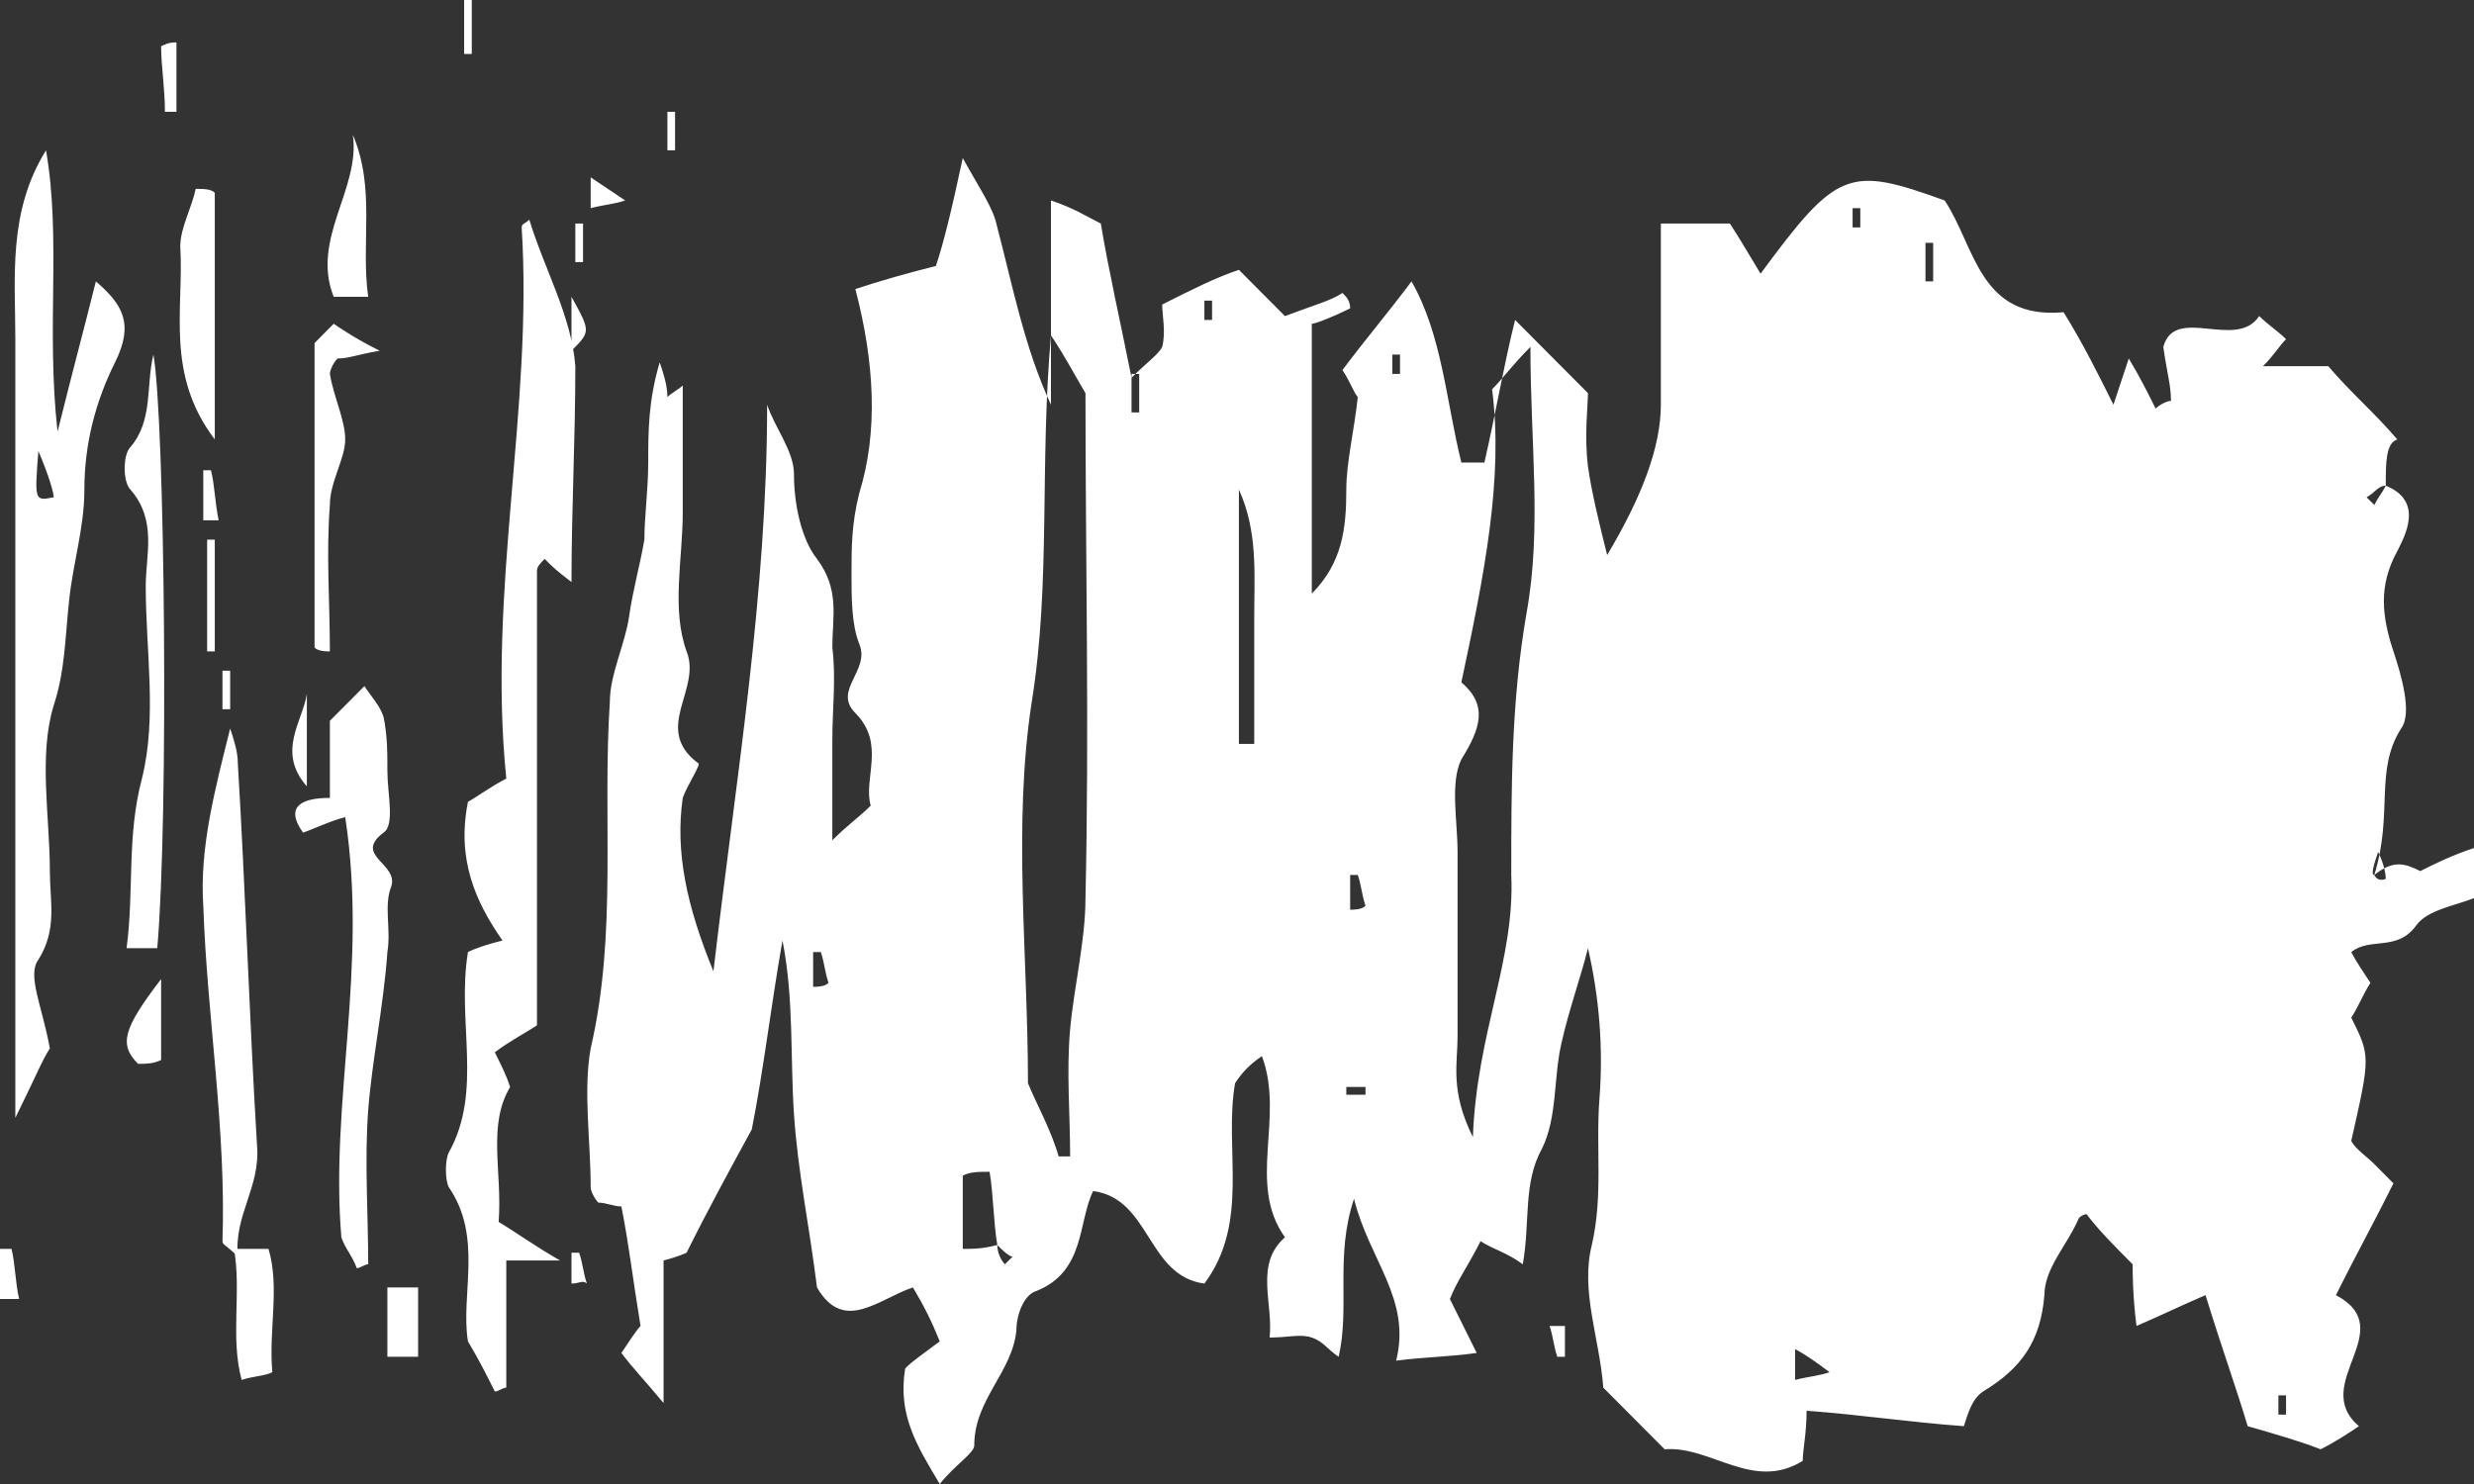 <svg width="65" height="39" viewBox="0 0 65 39" fill="none" xmlns="http://www.w3.org/2000/svg">
<rect x="0" y="0" width="65" height="39" fill="#333333" stroke="none"/>
<path d="M0 34.138C0 33.733 0 33.226 0 32.821C0.101 32.821 0.202 32.821 0.302 32.821C0.403 33.226 0.403 33.733 0.504 34.138C0.302 34.138 0.101 34.138 0 34.138ZM1.31 27.553C1.109 27.857 0.907 28.364 0.403 29.377C0.403 28.364 0.403 27.756 0.403 27.249C0.403 21.172 0.403 15.094 0.403 8.914C0.403 7.294 0.202 5.571 1.209 3.951C1.612 6.281 1.209 8.61 1.512 11.345C1.915 9.725 2.217 8.61 2.519 7.395C3.225 8.003 3.527 8.509 3.023 9.522C2.519 10.535 2.217 11.649 2.217 12.865C2.217 13.878 1.915 14.79 1.814 15.803C1.713 16.714 1.713 17.626 1.411 18.538C1.008 19.855 1.31 21.475 1.31 22.893C1.31 23.704 1.512 24.413 1.008 25.223C0.705 25.629 1.109 26.439 1.31 27.553ZM1.008 11.852C0.907 13.169 0.907 13.169 1.411 13.068C1.411 12.966 1.31 12.561 1.008 11.852ZM4.132 24.919C3.93 24.919 3.729 24.919 3.326 24.919C3.527 23.4 3.326 21.982 3.729 20.462C4.132 18.842 3.829 17.119 3.829 15.397C3.829 14.587 4.132 13.675 3.426 12.865C3.225 12.662 3.225 11.953 3.426 11.751C4.031 11.042 3.829 10.13 4.031 9.319C4.333 11.042 4.434 21.475 4.132 24.919ZM4.233 25.73C4.233 26.743 4.233 27.249 4.233 27.857C4.031 27.958 3.829 27.958 3.628 27.958C3.124 27.452 3.225 27.047 4.233 25.73ZM4.636 1.114C4.636 1.722 4.636 2.33 4.636 2.938C4.535 2.938 4.434 2.938 4.333 2.938C4.333 2.33 4.233 1.722 4.233 1.216C4.434 1.114 4.535 1.114 4.636 1.114ZM5.643 5.065C5.643 7.091 5.643 9.218 5.643 11.548C4.333 9.826 4.837 8.104 4.736 6.483C4.736 5.977 5.039 5.47 5.14 4.964C5.341 4.964 5.543 4.964 5.643 5.065ZM6.248 33.023C5.946 32.719 5.845 32.719 5.845 32.618C5.946 29.68 5.442 26.743 5.341 23.805C5.24 22.286 5.643 20.766 6.047 19.145C6.147 19.449 6.248 19.753 6.248 20.057C6.45 23.4 6.55 26.743 6.752 30.086C6.853 31.2 6.147 31.909 6.248 33.023ZM5.341 13.675C5.341 13.27 5.341 12.764 5.341 12.358C5.442 12.358 5.543 12.358 5.543 12.358C5.643 12.764 5.643 13.169 5.744 13.675C5.643 13.675 5.442 13.675 5.341 13.675ZM5.643 14.182C5.643 15.195 5.643 16.107 5.643 17.119C5.543 17.119 5.442 17.119 5.442 17.119C5.442 16.107 5.442 15.195 5.442 14.182C5.442 14.182 5.543 14.182 5.643 14.182ZM5.845 18.639C5.845 18.335 5.845 18.031 5.845 17.626C5.946 17.626 6.047 17.626 6.047 17.626C6.047 17.93 6.047 18.234 6.047 18.639C6.047 18.639 5.946 18.639 5.845 18.639ZM6.147 32.821C6.651 32.821 6.752 32.821 7.054 32.821C7.357 33.834 7.054 34.948 7.155 36.062C6.954 36.164 6.651 36.164 6.349 36.265C6.046 35.151 6.349 33.935 6.147 32.821ZM9.372 33.327C9.271 33.023 9.07 32.821 8.969 32.517C8.667 28.971 9.674 25.426 9.07 21.475C8.667 21.577 8.264 21.779 7.961 21.881C7.457 21.171 7.961 20.969 8.667 20.969C8.667 20.26 8.667 19.551 8.667 18.943C8.969 18.639 9.171 18.436 9.574 18.031C9.775 18.335 9.977 18.538 10.078 18.842C10.178 19.348 10.178 19.753 10.178 20.26C10.178 20.867 10.38 21.678 10.078 21.881C9.271 22.488 10.481 22.691 10.279 23.299C10.078 23.805 10.279 24.413 10.178 25.021C10.078 26.439 9.775 27.857 9.674 29.174C9.574 30.491 9.674 31.909 9.674 33.226C9.574 33.226 9.473 33.327 9.372 33.327ZM8.062 18.234C8.062 18.943 8.062 19.753 8.062 20.665C7.256 19.753 7.961 18.943 8.062 18.234ZM8.264 17.018C8.264 14.384 8.264 11.649 8.264 9.016C8.465 8.813 8.667 8.61 8.767 8.509C9.07 8.712 9.372 8.914 9.977 9.218C9.372 9.319 9.171 9.421 8.868 9.421C8.767 9.522 8.667 9.725 8.667 9.826C8.767 10.434 9.07 11.042 9.07 11.548C9.07 12.055 8.667 12.662 8.667 13.27C8.566 14.587 8.667 15.803 8.667 17.119C8.566 17.119 8.364 17.119 8.264 17.018ZM9.674 7.8C9.271 7.8 9.07 7.8 8.767 7.8C8.163 6.281 9.473 4.964 9.271 3.545C9.876 4.964 9.473 6.382 9.674 7.8ZM10.985 35.657C10.682 35.657 10.481 35.657 10.178 35.657C10.178 35.049 10.178 34.442 10.178 33.834C10.481 33.834 10.682 33.834 10.985 33.834C10.985 34.442 10.985 35.049 10.985 35.657ZM15.015 15.296C14.612 14.992 14.512 14.891 14.31 14.688C14.209 14.79 14.108 14.891 14.108 14.992C14.108 18.943 14.108 22.792 14.108 26.945C13.806 27.148 13.403 27.351 13 27.655C13.202 28.06 13.302 28.262 13.403 28.566C12.798 29.579 13.202 30.795 13.101 32.112C13.605 32.416 14.008 32.719 14.713 33.125C14.209 33.125 13.806 33.125 13.302 33.125C13.302 34.34 13.302 35.353 13.302 36.468C13.202 36.468 13.101 36.569 13 36.569C12.799 36.164 12.597 35.758 12.295 35.252C12.093 34.036 12.698 32.517 11.791 31.2C11.69 30.997 11.69 30.491 11.791 30.288C12.698 28.668 11.992 26.844 12.295 25.021C12.496 24.919 12.799 24.818 13.202 24.717C12.496 23.704 11.992 22.59 12.295 21.07C12.496 20.969 12.899 20.665 13.302 20.462C12.799 15.499 14.008 10.738 13.706 5.977C13.706 5.875 13.806 5.875 13.907 5.774C14.31 7.091 15.015 8.306 15.116 9.623C15.116 11.548 15.015 13.371 15.015 15.296ZM12.395 0C12.395 0.506 12.395 1.013 12.395 1.418C12.295 1.418 12.194 1.418 12.194 1.418C12.194 0.912 12.194 0.405 12.194 0C12.295 0 12.295 0 12.395 0ZM62.682 12.764C63.69 13.169 63.186 14.081 62.984 14.486C62.481 15.397 62.581 16.208 62.884 17.119C63.085 17.727 63.388 18.74 63.085 19.145C62.38 20.26 62.884 21.374 62.38 22.995C62.481 23.197 62.682 23.096 62.682 23.096C62.682 22.893 62.581 22.59 62.481 22.387C62.38 22.691 62.279 22.995 62.38 22.995C62.884 22.59 63.186 22.691 63.589 22.893C63.992 22.691 64.395 22.488 65 22.286C65 22.893 65 23.197 65 23.603C64.496 23.805 63.791 23.907 63.488 24.312C62.984 25.021 62.279 24.616 61.775 25.021C61.876 25.223 62.078 25.527 62.279 25.831C62.078 26.135 61.977 26.439 61.775 26.743C62.279 27.756 62.279 27.756 61.775 29.984C61.876 30.187 62.178 30.39 62.38 30.592C62.581 30.795 62.682 30.896 62.884 31.099C62.38 32.112 61.876 33.023 61.372 34.036C63.085 34.948 60.667 36.366 61.977 37.48C61.674 37.683 61.372 37.886 60.969 38.088C60.465 37.886 59.76 37.683 59.054 37.48C58.752 36.468 58.349 35.353 57.946 34.036C57.24 34.34 56.837 34.543 56.132 34.847C56.031 34.036 56.031 33.429 56.031 33.226C55.527 32.719 55.124 32.314 54.822 31.909C54.822 31.909 54.721 31.909 54.62 32.01C54.318 32.719 53.713 33.327 53.713 34.036C53.612 35.252 53.108 35.961 52.101 36.569C51.798 36.771 51.698 37.177 51.597 37.48C50.186 37.379 48.876 37.177 47.465 37.075C47.465 37.683 47.364 38.088 47.364 38.392C46.054 39.203 44.946 37.987 43.736 38.088C43.132 37.48 42.628 36.974 42.124 36.468C42.023 35.151 41.519 33.935 41.822 32.719C42.124 31.403 41.922 30.187 42.023 28.87C42.124 27.553 42.023 26.236 41.721 24.919C41.519 25.73 41.217 26.54 41.016 27.452C40.814 28.364 40.915 29.377 40.512 30.187C40.008 31.099 40.209 32.112 40.008 33.226C39.605 32.922 39.202 32.821 38.899 32.618C38.597 33.226 38.295 33.631 38.093 34.138C38.295 34.543 38.496 34.948 38.798 35.556C38.093 35.657 37.488 35.657 36.682 35.758C37.085 34.138 35.977 33.125 35.574 31.504C35.07 33.023 35.473 34.34 35.171 35.657C34.868 35.455 34.767 35.252 34.465 35.151C34.163 35.049 33.861 35.151 33.357 35.151C33.457 34.239 32.953 33.226 33.76 32.517C32.752 31.099 33.76 29.377 33.155 27.756C32.853 27.959 32.651 28.161 32.45 28.465C32.147 30.187 32.853 32.112 31.643 33.733C30.132 33.53 30.233 31.504 28.721 31.301C28.318 32.112 28.519 33.429 27.209 33.935C26.907 34.036 26.705 34.543 26.705 34.948C26.605 36.062 25.597 36.771 25.597 37.987C25.597 38.19 25.093 38.493 24.69 39C24.085 37.987 23.581 37.177 23.783 35.961C23.985 35.758 24.287 35.556 24.69 35.252C24.488 34.745 24.287 34.34 23.985 33.834C23.078 34.138 22.171 35.049 21.465 33.834C21.264 32.213 20.961 30.795 20.86 29.275C20.76 27.756 20.86 26.236 20.558 24.717C20.256 26.439 20.054 28.161 19.752 29.68C19.147 30.795 18.643 31.706 18.039 32.922C18.039 32.922 17.837 33.023 17.434 33.125C17.434 34.138 17.434 35.252 17.434 36.873C16.93 36.265 16.628 35.961 16.326 35.556C16.527 35.252 16.729 34.948 16.829 34.847C16.628 33.631 16.527 32.719 16.326 31.706C16.124 31.706 15.922 31.605 15.721 31.605C15.62 31.504 15.519 31.301 15.519 31.2C15.519 29.984 15.318 28.668 15.519 27.553C16.225 24.514 15.822 21.475 16.023 18.436C16.023 17.727 16.426 16.917 16.527 16.208C16.628 15.499 16.829 14.79 16.93 14.182C16.93 13.574 17.031 12.865 17.031 12.156C17.031 11.345 17.031 10.535 17.333 9.522C17.434 9.826 17.535 10.13 17.535 10.434C17.636 10.332 17.837 10.231 17.938 10.13C17.938 11.244 17.938 12.358 17.938 13.473C17.938 14.688 17.636 16.005 18.039 17.119C18.442 18.133 17.132 19.145 18.341 20.057C18.442 20.057 18.039 20.665 17.938 20.969C17.736 22.387 18.039 23.805 18.744 25.527C19.349 20.361 20.155 15.6 20.155 10.636C20.357 11.244 20.86 11.852 20.86 12.46C20.86 13.27 21.062 14.182 21.465 14.688C22.07 15.499 21.868 16.208 21.868 17.018C21.969 17.829 21.868 18.639 21.868 19.449C21.868 20.26 21.868 21.07 21.868 22.083C22.271 21.678 22.574 21.475 22.876 21.172C22.674 20.462 23.279 19.551 22.473 18.74C21.868 18.133 22.876 17.626 22.574 16.917C22.372 16.41 22.372 15.701 22.372 15.094C22.372 14.384 22.372 13.777 22.574 12.966C23.078 11.345 22.977 9.522 22.473 7.597C23.078 7.395 23.783 7.192 24.589 6.99C24.791 6.382 24.992 5.571 25.295 4.153C25.799 5.065 26.101 5.47 26.202 5.977C26.605 7.496 26.907 9.117 27.612 10.636C27.612 8.914 27.612 7.091 27.612 5.268C28.217 5.47 28.519 5.673 28.922 5.875C29.124 7.091 29.426 8.408 29.729 9.927C30.132 9.522 30.434 9.319 30.535 9.117C30.636 8.712 30.535 8.307 30.535 8.003C31.341 7.597 31.946 7.294 32.55 7.091C32.953 7.496 33.457 8.003 33.76 8.307C34.566 8.003 34.969 7.901 35.271 7.699C35.372 7.8 35.473 7.901 35.473 8.104C35.07 8.306 34.566 8.509 34.465 8.509C34.465 11.143 34.465 13.371 34.465 15.6C35.271 14.79 35.372 13.878 35.372 12.865C35.372 12.156 35.574 11.345 35.674 10.434C35.574 10.332 35.473 10.029 35.271 9.725C35.876 8.914 36.481 8.205 37.085 7.395C37.892 8.813 37.992 10.535 38.395 12.156C38.597 12.156 38.798 12.156 39 12.156C39.302 10.839 39.504 9.623 39.806 8.408C40.31 8.914 40.915 9.522 41.721 10.332C41.721 10.636 41.62 11.447 41.721 12.257C41.822 12.966 42.023 13.777 42.225 14.587C43.132 13.068 43.636 11.751 43.636 10.636C43.636 9.117 43.636 7.597 43.636 5.875C44.24 5.875 44.744 5.875 45.45 5.875C45.651 6.179 45.953 6.686 46.256 7.192C48.271 4.457 48.574 4.356 51.093 5.268C51.899 6.483 52 8.408 54.217 8.205C54.721 9.016 55.124 9.826 55.527 10.636C55.628 10.332 55.729 10.029 55.93 9.421C56.233 9.927 56.434 10.332 56.636 10.738C56.736 10.636 56.938 10.535 57.039 10.535C57.039 10.13 56.938 9.826 56.837 9.117C57.14 8.003 58.752 9.218 59.357 8.307C59.558 8.509 59.861 8.712 60.062 8.914C59.861 9.117 59.76 9.319 59.457 9.623C60.163 9.623 60.667 9.623 61.171 9.623C61.775 10.332 62.38 10.839 62.984 11.548C62.682 11.649 62.682 12.156 62.682 12.764C62.481 12.764 62.38 12.966 62.178 13.068C62.279 13.169 62.279 13.169 62.38 13.27C62.481 13.068 62.581 12.966 62.682 12.764ZM15.015 9.218C15.015 8.813 15.015 8.408 15.015 7.8C15.519 8.712 15.519 8.712 15.015 9.218ZM15.015 33.733C15.015 33.429 15.015 33.226 15.015 32.922C15.116 32.922 15.217 32.922 15.217 32.922C15.318 33.226 15.318 33.429 15.419 33.733C15.318 33.631 15.217 33.733 15.015 33.733ZM15.116 6.888C15.116 6.584 15.116 6.281 15.116 5.875C15.217 5.875 15.318 5.875 15.318 5.875C15.318 6.179 15.318 6.483 15.318 6.888C15.217 6.888 15.217 6.888 15.116 6.888ZM15.519 5.47C15.519 5.065 15.519 4.761 15.519 4.66C15.822 4.862 16.124 5.065 16.426 5.268C16.124 5.369 15.922 5.369 15.519 5.47ZM17.535 3.951C17.535 3.647 17.535 3.343 17.535 2.938C17.636 2.938 17.736 2.938 17.736 2.938C17.736 3.242 17.736 3.545 17.736 3.951C17.736 3.951 17.636 3.951 17.535 3.951ZM21.364 25.933C21.465 25.933 21.667 25.933 21.767 25.831C21.667 25.527 21.667 25.325 21.566 25.021C21.465 25.021 21.364 25.021 21.364 25.021C21.364 25.325 21.364 25.629 21.364 25.933ZM26.202 32.719C26.202 32.821 26.101 32.821 26.202 32.719C26.202 32.922 26.302 33.125 26.403 33.226C26.504 33.125 26.504 33.125 26.605 33.023C26.504 33.023 26.302 32.821 26.202 32.719C26.101 32.112 26.101 31.403 26 30.795C25.698 30.795 25.496 30.795 25.295 30.896C25.295 31.504 25.295 32.213 25.295 32.821C25.597 32.821 25.798 32.821 26.202 32.719ZM27.814 30.39C27.915 30.39 28.015 30.39 28.116 30.39C28.116 29.275 28.015 28.161 28.116 27.047C28.217 25.933 28.519 24.717 28.519 23.603C28.62 19.145 28.519 14.688 28.519 10.332C28.217 9.826 28.015 9.421 27.612 8.813C27.31 12.257 27.612 15.296 27.109 18.436C26.605 21.678 27.008 25.122 27.008 28.465C27.209 28.971 27.612 29.68 27.814 30.39ZM29.93 9.826C29.829 9.826 29.729 9.826 29.729 9.826C29.729 10.13 29.729 10.434 29.729 10.839C29.829 10.839 29.93 10.839 29.93 10.839C29.93 10.434 29.93 10.13 29.93 9.826ZM31.845 7.901C31.744 7.901 31.744 7.901 31.643 7.901C31.643 8.104 31.643 8.205 31.643 8.408C31.744 8.408 31.744 8.408 31.845 8.408C31.845 8.205 31.845 8.003 31.845 7.901ZM32.55 19.551C32.651 19.551 32.853 19.551 32.953 19.551C32.953 18.436 32.953 17.322 32.953 16.208C32.953 15.094 33.054 13.979 32.55 12.865C32.55 15.094 32.55 17.322 32.55 19.551ZM35.372 28.566C35.372 28.668 35.372 28.668 35.372 28.769C35.574 28.769 35.675 28.769 35.876 28.769C35.876 28.668 35.876 28.668 35.876 28.566C35.775 28.566 35.574 28.566 35.372 28.566ZM35.473 23.907C35.574 23.907 35.775 23.907 35.876 23.805C35.775 23.501 35.775 23.299 35.674 22.995C35.574 22.995 35.473 22.995 35.473 22.995C35.473 23.4 35.473 23.704 35.473 23.907ZM36.581 9.826C36.682 9.826 36.682 9.826 36.783 9.826C36.783 9.623 36.783 9.522 36.783 9.319C36.682 9.319 36.682 9.319 36.581 9.319C36.581 9.522 36.581 9.623 36.581 9.826ZM38.395 17.93C39.101 18.538 38.899 19.145 38.395 19.956C38.093 20.564 38.295 21.577 38.295 22.387C38.295 23.197 38.295 24.008 38.295 24.818C38.295 25.629 38.295 26.439 38.295 27.249C38.295 27.959 38.093 28.668 38.698 29.883C38.798 27.148 39.806 25.223 39.706 22.995C39.706 20.665 39.705 18.436 40.108 16.107C40.512 13.878 40.209 11.649 40.209 9.117C39.706 9.623 39.504 9.927 39.202 10.231C39.504 12.561 39 15.094 38.395 17.93ZM41.116 34.847C41.116 35.151 41.116 35.353 41.116 35.657C41.016 35.657 40.915 35.657 40.915 35.657C40.814 35.353 40.814 35.151 40.713 34.847C40.915 34.847 41.016 34.847 41.116 34.847ZM47.163 36.265C47.566 36.164 47.767 36.164 48.07 36.062C47.667 35.758 47.364 35.556 47.163 35.455C47.163 35.657 47.163 35.86 47.163 36.265ZM48.876 5.47C48.775 5.47 48.775 5.47 48.674 5.47C48.674 5.673 48.674 5.774 48.674 5.977C48.775 5.977 48.775 5.977 48.876 5.977C48.876 5.774 48.876 5.571 48.876 5.47ZM50.589 7.395C50.69 7.395 50.791 7.395 50.791 7.395C50.791 7.091 50.791 6.787 50.791 6.382C50.69 6.382 50.589 6.382 50.589 6.382C50.589 6.686 50.589 7.091 50.589 7.395ZM60.062 36.67C59.961 36.67 59.961 36.67 59.861 36.67C59.861 36.873 59.861 36.974 59.861 37.177C59.961 37.177 59.961 37.177 60.062 37.177C60.062 37.075 60.062 36.873 60.062 36.67Z" fill="white"/>
</svg>
